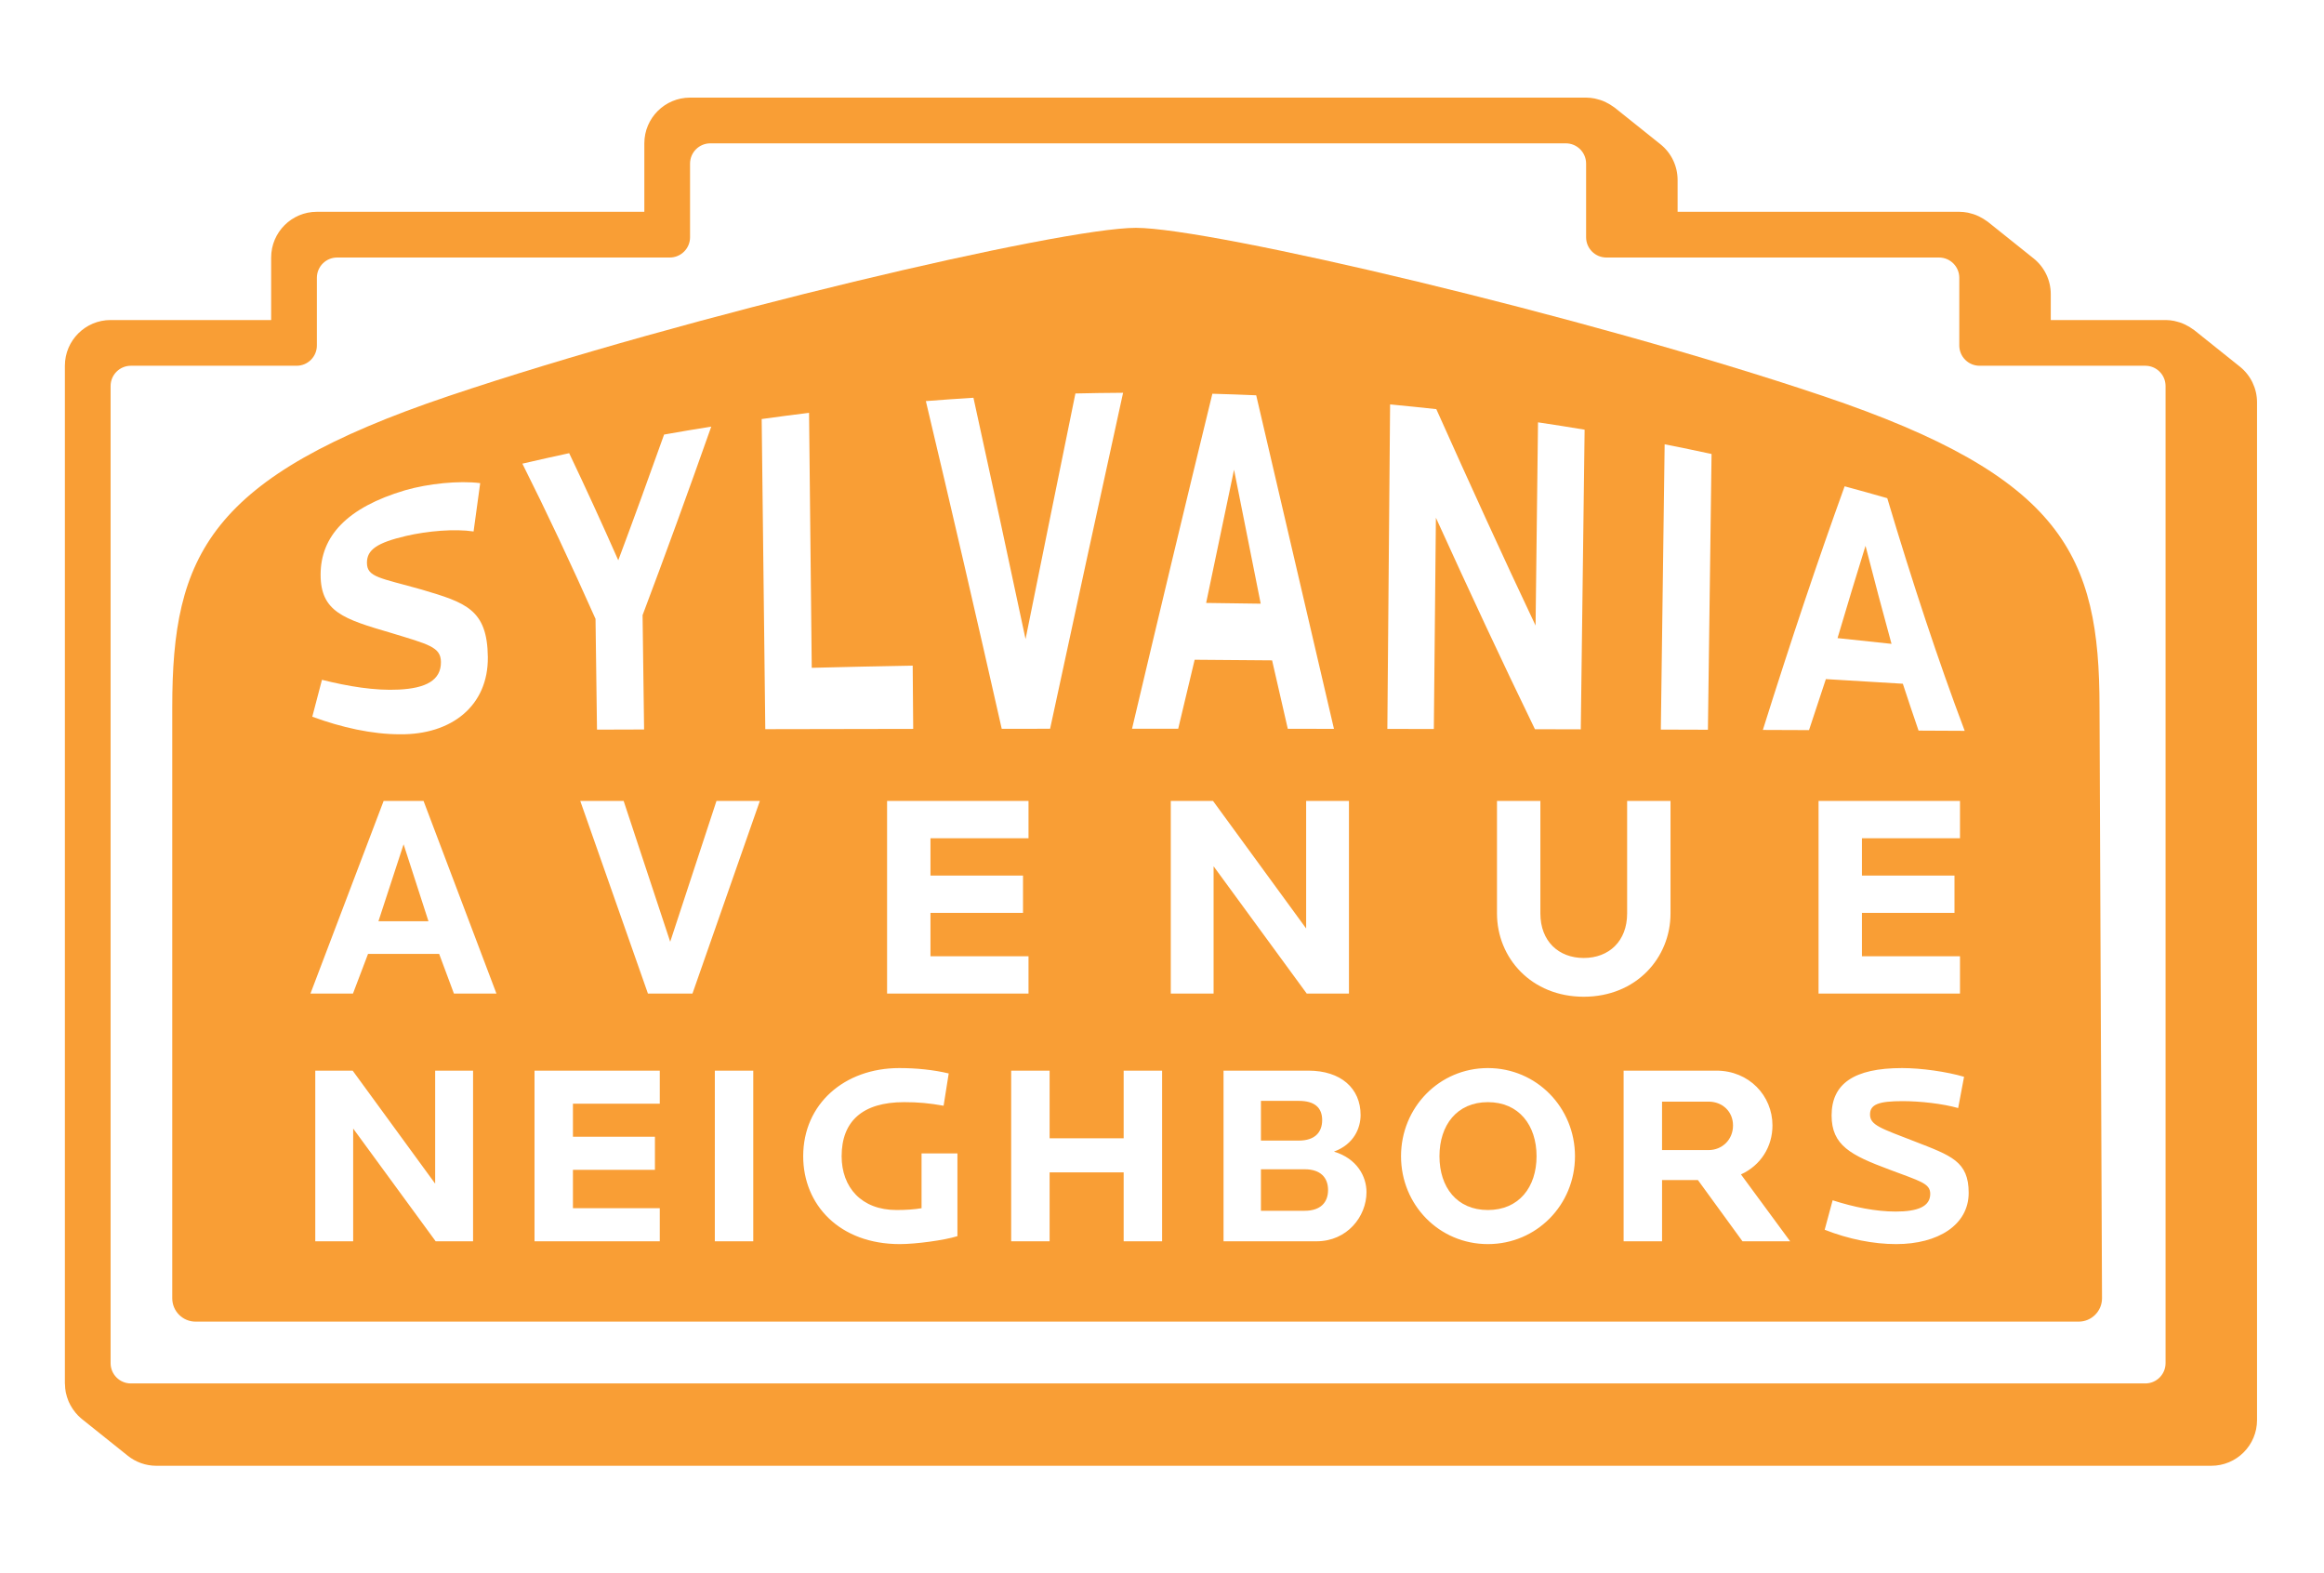<?xml version="1.0" encoding="utf-8"?>
<!-- Generator: Adobe Illustrator 16.0.0, SVG Export Plug-In . SVG Version: 6.00 Build 0)  -->
<!DOCTYPE svg PUBLIC "-//W3C//DTD SVG 1.1//EN" "http://www.w3.org/Graphics/SVG/1.1/DTD/svg11.dtd">
<svg version="1.1" id="Layer_1" xmlns="http://www.w3.org/2000/svg" xmlns:xlink="http://www.w3.org/1999/xlink" x="0px" y="0px"
	 width="216.34px" height="146.405px" viewBox="0 0 216.34 146.405" enable-background="new 0 0 216.34 146.405"
	 xml:space="preserve">
<g>
	<defs>
		<rect id="SVGID_1_" width="216.34" height="146.405"/>
	</defs>
	<clipPath id="SVGID_2_">
		<use xlink:href="#SVGID_1_"  overflow="visible"/>
	</clipPath>
	<path clip-path="url(#SVGID_2_)" fill="#F99E35" d="M208.51,34.129l-4.26-3.407c-0.05-0.04-0.106-0.068-0.158-0.106
		c-0.088-0.064-0.178-0.124-0.271-0.182c-0.13-0.08-0.262-0.151-0.398-0.216c-0.099-0.047-0.195-0.093-0.298-0.133
		c-0.151-0.059-0.308-0.104-0.466-0.145c-0.094-0.024-0.184-0.054-0.28-0.072c-0.259-0.049-0.521-0.079-0.787-0.079h-0.001h-10.686
		v-2.412c0-1.292-0.587-2.515-1.597-3.323l-4.26-3.407c-0.05-0.04-0.106-0.068-0.157-0.106c-0.088-0.064-0.179-0.124-0.271-0.181
		c-0.13-0.08-0.262-0.151-0.398-0.217c-0.098-0.047-0.194-0.093-0.297-0.132c-0.152-0.06-0.309-0.104-0.468-0.146
		c-0.093-0.024-0.183-0.054-0.278-0.072c-0.26-0.048-0.522-0.079-0.788-0.079h-26.224V16.75c0-1.293-0.588-2.516-1.598-3.324
		l-4.259-3.407c-0.05-0.04-0.106-0.068-0.158-0.106c-0.088-0.064-0.178-0.124-0.271-0.181c-0.129-0.08-0.261-0.151-0.397-0.216
		c-0.098-0.047-0.195-0.094-0.297-0.133c-0.152-0.059-0.31-0.104-0.467-0.145c-0.095-0.025-0.185-0.054-0.279-0.072
		c-0.259-0.049-0.522-0.08-0.789-0.08h-41.706H64.237c-2.35,0-4.256,1.906-4.256,4.256v6.372H29.498
		c-2.35,0-4.256,1.906-4.256,4.256v5.819H10.296c-2.35,0-4.256,1.905-4.256,4.256v94.729c0,0.028,0.008,0.054,0.009,0.082
		c0.004,0.254,0.026,0.506,0.075,0.752c0.006,0.03,0.017,0.059,0.023,0.09c0.049,0.222,0.117,0.436,0.2,0.646
		c0.017,0.043,0.031,0.086,0.05,0.128c0.093,0.215,0.207,0.42,0.335,0.617c0.029,0.045,0.059,0.088,0.089,0.131
		c0.138,0.194,0.287,0.383,0.457,0.554c0.014,0.014,0.03,0.025,0.044,0.039c0.101,0.099,0.204,0.196,0.316,0.285l4.259,3.408
		c0.755,0.604,1.692,0.932,2.659,0.932h191.294c2.351,0,4.256-1.905,4.256-4.255v-94.73C210.106,36.159,209.52,34.937,208.51,34.129
		 M201.591,126.887c0,1.042-0.845,1.887-1.887,1.887H12.183c-1.042,0-1.887-0.845-1.887-1.887V35.932
		c0-1.042,0.845-1.887,1.887-1.887h15.428c1.042,0,1.887-0.845,1.887-1.887v-6.301c0-1.042,0.845-1.887,1.887-1.887H62.35
		c1.042,0,1.887-0.845,1.887-1.887v-6.854c0-1.042,0.845-1.887,1.887-1.887h39.82h39.819c1.042,0,1.887,0.845,1.887,1.887v6.854
		c0,1.042,0.845,1.887,1.887,1.887h30.965c1.042,0,1.888,0.845,1.888,1.887v6.301c0,1.042,0.845,1.887,1.887,1.887h15.428
		c1.042,0,1.887,0.845,1.887,1.887V126.887z"/>
	<path clip-path="url(#SVGID_2_)" fill-rule="evenodd" clip-rule="evenodd" fill="#F99E35" d="M159.06,102.543h-4.341v4.508h4.341
		c1.239,0,2.266-0.954,2.266-2.289C161.325,103.426,160.299,102.543,159.06,102.543"/>
	<polygon clip-path="url(#SVGID_2_)" fill-rule="evenodd" clip-rule="evenodd" fill="#F99E35" points="35.229,85.751 39.886,85.751 
		37.57,78.59 	"/>
	<path clip-path="url(#SVGID_2_)" fill-rule="evenodd" clip-rule="evenodd" fill="#F99E35" d="M173.66,50.805
		c-0.862,2.771-1.73,5.637-2.604,8.592c1.677,0.171,3.352,0.349,5.024,0.534C175.269,56.979,174.462,53.935,173.66,50.805"/>
	<path clip-path="url(#SVGID_2_)" fill-rule="evenodd" clip-rule="evenodd" fill="#F99E35" d="M138.506,102.591
		c-2.886,0-4.507,2.146-4.507,5.032s1.621,5.009,4.507,5.009s4.531-2.123,4.531-5.009S141.392,102.591,138.506,102.591"/>
	<path clip-path="url(#SVGID_2_)" fill-rule="evenodd" clip-rule="evenodd" fill="#F99E35" d="M123.08,104.261
		c0-1.146-0.692-1.789-2.172-1.789h-3.528v3.696h3.528C122.388,106.168,123.08,105.406,123.08,104.261"/>
	<path clip-path="url(#SVGID_2_)" fill-rule="evenodd" clip-rule="evenodd" fill="#F99E35" d="M195.443,65.833
		c0-14.144-3.393-21.438-25.699-28.959c-22.307-7.522-57.058-15.666-64.005-15.666c-6.948,0-41.699,8.144-64.005,15.666
		c-22.307,7.521-25.699,14.815-25.699,28.959v55.015c0,1.199,0.972,2.173,2.172,2.173h175.295c1.203,0,2.179-0.979,2.174-2.184
		L195.443,65.833z M154.961,41.354c1.457,0.289,2.913,0.59,4.367,0.904c-0.113,8.556-0.226,17.112-0.339,25.667
		c-1.461-0.005-2.922-0.01-4.383-0.014C154.725,59.058,154.844,50.206,154.961,41.354 M112.859,36.651
		c1.361,0.037,2.721,0.085,4.081,0.144c2.44,10.455,4.852,20.841,7.238,31.048c-1.433-0.001-2.865-0.003-4.298-0.004
		c-0.485-2.118-0.973-4.243-1.461-6.371c-2.402-0.027-4.806-0.045-7.209-0.057c-0.512,2.139-1.022,4.28-1.532,6.422
		c-1.433,0-2.865,0-4.297,0C107.844,57.408,110.337,46.977,112.859,36.651 M90.618,37.025c1.629,7.414,3.246,14.913,4.85,22.464
		c1.534-7.588,3.08-15.22,4.641-22.863c1.479-0.035,2.959-0.056,4.438-0.065c-2.292,10.437-4.557,20.893-6.794,31.274
		c-1.501,0.001-3.002,0.002-4.503,0.003c-2.33-10.315-4.686-20.514-7.062-30.504C87.664,37.218,89.141,37.115,90.618,37.025
		 M95.232,81.498v3.474h-8.615v4.037h9.127v3.475H82.578V74.552h13.166v3.473h-9.127v3.473H95.232z M36.369,58.903
		c-4.363-1.277-6.521-1.952-6.524-5.408c0.003-3.58,2.443-6.25,7.867-7.861c2.155-0.622,5.014-0.912,6.989-0.663
		c-0.205,1.509-0.41,3.009-0.616,4.499c-1.745-0.265-4.292-0.047-6.28,0.416c-2.709,0.633-3.653,1.285-3.647,2.507
		c0.008,1.342,1.214,1.392,5.108,2.49c4.102,1.215,6.095,1.843,6.146,6.268c0.055,4.555-3.39,7.253-8.187,7.198
		c-2.572,0.001-5.413-0.626-8.154-1.636c0.301-1.129,0.601-2.273,0.9-3.433c2.441,0.608,4.921,1.025,7.164,0.908
		c2.476-0.123,3.929-0.845,3.911-2.57C41.033,60.222,39.92,59.987,36.369,58.903 M44.038,115.542h-3.482l-7.679-10.494v10.494
		h-3.529V99.658h3.482l7.679,10.519V99.658h3.529V115.542z M42.255,92.483l-1.373-3.689h-6.623l-1.4,3.689h-3.958l6.812-17.931
		h3.715l6.785,17.931H42.255z M52.984,42.183c1.519,3.188,3.044,6.516,4.571,9.969c1.421-3.798,2.842-7.704,4.265-11.702
		c1.462-0.26,2.925-0.507,4.391-0.74c-2.137,6.049-4.266,11.917-6.394,17.552c0.047,3.547,0.094,7.094,0.141,10.64
		c-1.461,0.005-2.922,0.01-4.384,0.014c-0.045-3.436-0.091-6.872-0.137-10.308c-2.279-5.116-4.552-9.95-6.809-14.449
		C50.078,42.821,51.529,42.496,52.984,42.183 M61.419,102.735h-8.084v3.076h7.632v3.077h-7.632v3.576h8.084v3.077H49.758V99.658
		h11.661V102.735z M70.121,115.542h-3.578V99.659h3.578V115.542z M64.462,92.483h-4.146l-6.3-17.931h4.038l4.335,13.11l4.308-13.11
		h4.038L64.462,92.483z M70.904,39.006c1.468-0.206,2.939-0.399,4.41-0.579c0.083,7.911,0.167,15.823,0.251,23.735
		c3.132-0.08,6.264-0.147,9.398-0.202c0.015,1.962,0.03,3.925,0.046,5.887c-4.59,0.006-9.179,0.015-13.769,0.025
		C71.128,58.25,71.016,48.628,70.904,39.006 M89.126,115.065c-1.216,0.381-3.864,0.739-5.366,0.739
		c-5.604,0-8.991-3.649-8.991-8.181c0-4.865,3.84-8.204,8.944-8.204c1.598,0,3.219,0.167,4.602,0.501l-0.476,3.004
		c-1.336-0.237-2.338-0.333-3.673-0.333c-3.911,0-5.819,1.812-5.819,5.032c0,2.885,1.836,5.008,5.104,5.008
		c0.834,0,1.644-0.047,2.336-0.167v-5.104h3.339V115.065z M108.179,115.542h-3.578v-6.416h-6.893v6.416h-3.577V99.658h3.577v6.296
		h6.893v-6.296h3.578V115.542z M112.973,92.483h-3.985V74.552h3.931l8.669,11.872V74.552h3.985v17.931h-3.931l-8.669-11.847V92.483z
		 M122.555,115.542h-8.657V99.658h7.894c3.029,0,4.865,1.646,4.865,4.126c0,1.193-0.596,2.719-2.479,3.41
		c2.146,0.645,3.028,2.313,3.028,3.769C127.205,113.251,125.394,115.542,122.555,115.542 M129.403,37.646
		c1.435,0.134,2.87,0.28,4.303,0.438c3.099,6.921,6.174,13.674,9.239,20.143c0.076-6.305,0.152-12.61,0.228-18.915
		c1.448,0.215,2.894,0.443,4.338,0.684l-0.357,27.892c-1.422-0.003-2.844-0.007-4.267-0.011c-3.062-6.296-6.131-12.897-9.22-19.685
		c-0.063,6.555-0.129,13.11-0.192,19.665c-1.442-0.002-2.886-0.005-4.327-0.007C129.232,57.782,129.318,47.714,129.403,37.646
		 M138.506,115.804c-4.531,0-8.085-3.649-8.085-8.181c0-4.532,3.554-8.204,8.085-8.204s8.108,3.672,8.108,8.204
		C146.614,112.155,143.037,115.804,138.506,115.804 M139.354,85.025V74.552h4.039v10.473c0,2.585,1.694,4.146,4.038,4.146
		c2.342,0,4.038-1.561,4.038-4.146V74.552h4.038v10.473c0,4.146-3.203,7.754-8.076,7.754S139.354,89.17,139.354,85.025
		 M162.207,115.542l-4.149-5.7h-3.338v5.7h-3.578V99.658h8.633c3.029,0,5.223,2.314,5.223,5.104c0,1.979-1.097,3.72-2.933,4.555
		l4.579,6.225H162.207z M164.104,67.944c2.565-8.168,5.109-15.763,7.612-22.677c1.324,0.358,2.647,0.726,3.968,1.105
		c2.359,7.9,4.755,15.155,7.209,21.656c-1.433-0.008-2.863-0.015-4.295-0.021c-0.49-1.426-0.979-2.88-1.464-4.363
		c-2.388-0.152-4.775-0.295-7.165-0.431c-0.522,1.556-1.046,3.139-1.569,4.748C166.969,67.955,165.536,67.95,164.104,67.944
		 M169.288,74.552h13.166v3.473h-9.127v3.473h8.615v3.474h-8.615v4.037h9.127v3.475h-13.166V74.552z M176.513,115.804
		c-2.1,0-4.412-0.453-6.654-1.336l0.74-2.742c2.003,0.644,4.029,1.049,5.865,1.049c2.027,0,3.221-0.453,3.221-1.646
		c0-0.978-0.906-1.169-3.816-2.266c-3.577-1.335-5.366-2.242-5.366-5.032c0-2.934,2.052-4.412,6.559-4.412
		c1.789,0,4.149,0.334,5.771,0.812l-0.549,2.909c-1.431-0.405-3.53-0.644-5.174-0.644c-2.243,0-3.03,0.311-3.03,1.24
		c0,1.001,1.002,1.287,4.198,2.527c3.362,1.312,4.985,1.837,4.985,4.77C183.263,114.015,180.423,115.804,176.513,115.804"/>
	<path clip-path="url(#SVGID_2_)" fill-rule="evenodd" clip-rule="evenodd" fill="#F99E35" d="M114.876,43.724
		c-0.87,4.12-1.734,8.254-2.597,12.399c1.694,0.017,3.387,0.04,5.08,0.07C116.535,52.049,115.708,47.891,114.876,43.724"/>
	<path clip-path="url(#SVGID_2_)" fill-rule="evenodd" clip-rule="evenodd" fill="#F99E35" d="M121.457,108.839h-4.077v3.863h4.077
		c1.479,0,2.172-0.787,2.172-1.931C123.629,109.626,122.937,108.839,121.457,108.839"/>
</g>
</svg>
